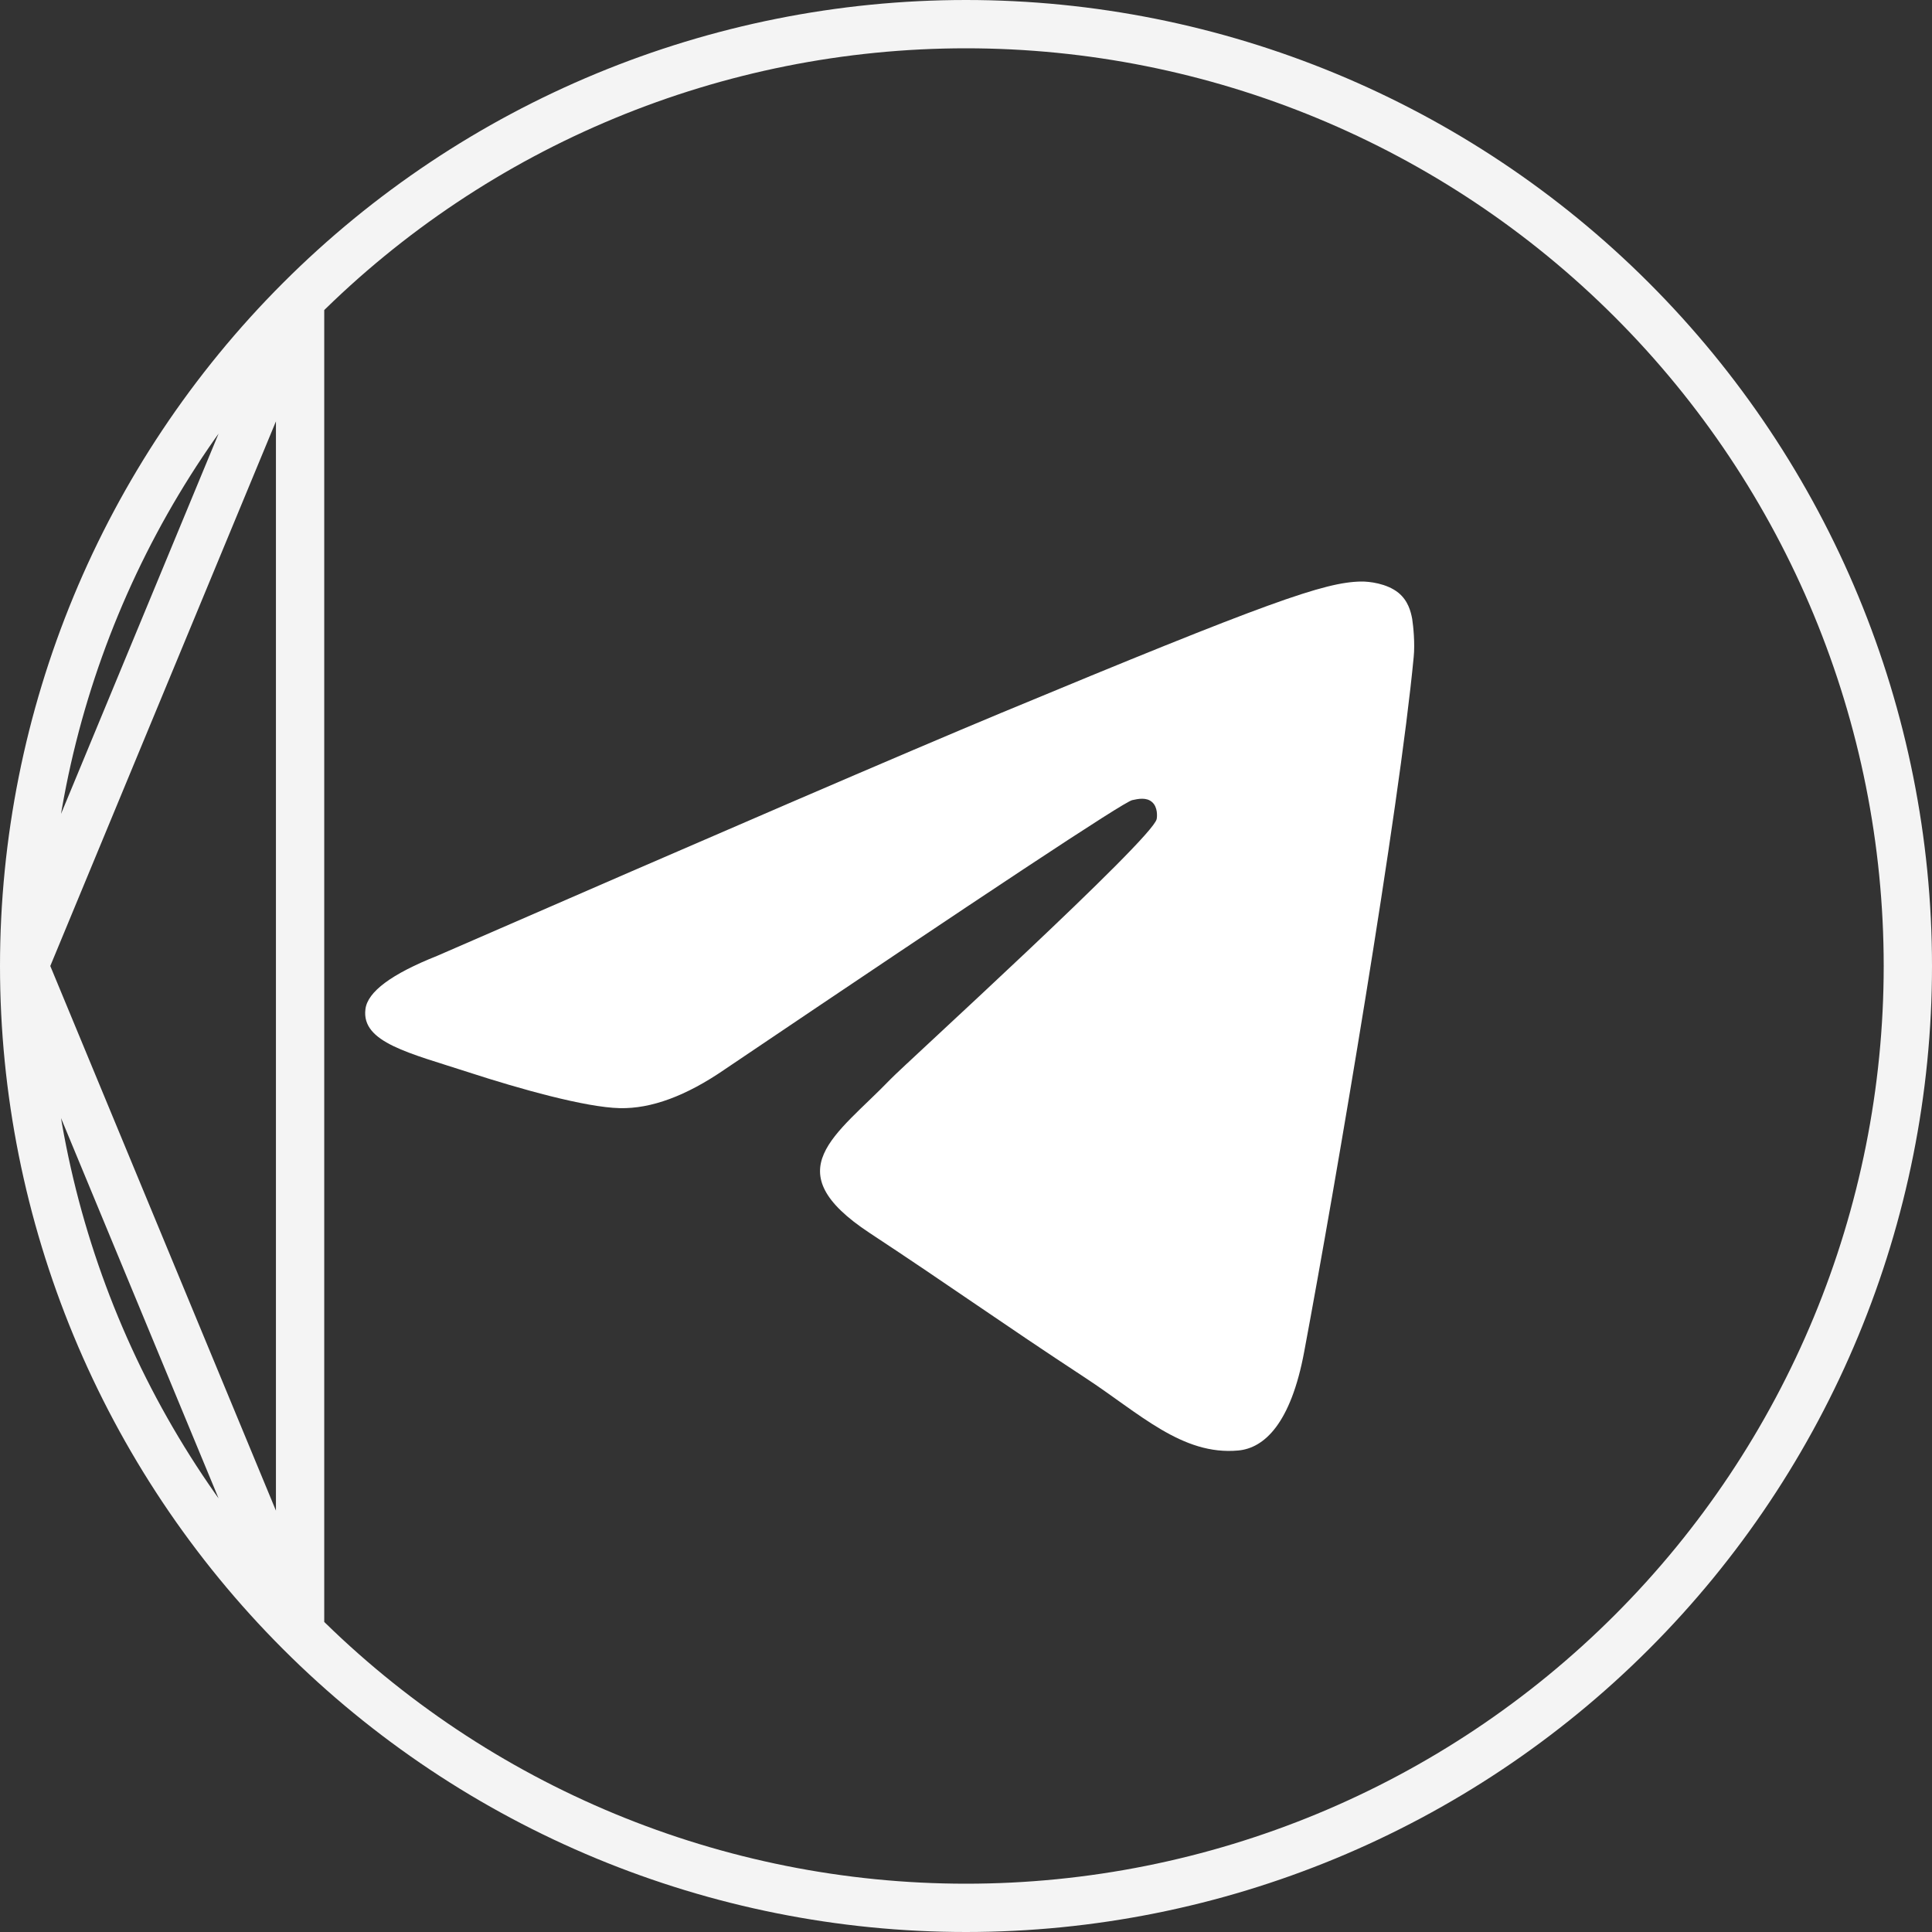 <svg width="40" height="40" viewBox="0 0 40 40" fill="none" xmlns="http://www.w3.org/2000/svg">
<rect x="0" y="0" width="40" height="40" fill="#333333" stroke="none"/>
<g clip-path="url(#clip0_223_127)">
<path d="M6.213 6.211L6.213 6.211C2.556 9.868 0.501 14.828 0.5 20L6.213 6.211ZM6.213 6.211C9.866 2.556 14.829 0.5 20 0.5C25.171 0.5 30.134 2.556 33.787 6.211L33.787 6.211C37.443 9.867 39.5 14.831 39.5 20C39.5 25.169 37.443 30.133 33.787 33.789L33.787 33.789C30.134 37.444 25.171 39.5 20 39.5C14.829 39.5 9.866 37.444 6.213 33.789L6.213 33.789M6.213 6.211L6.213 33.789M6.213 33.789C2.557 30.133 0.5 25.17 0.5 20L6.213 33.789Z" stroke="#F4F4F4"/>
<path d="M9.053 19.789C14.884 17.249 18.772 15.574 20.716 14.765C26.272 12.455 27.425 12.053 28.178 12.04C28.344 12.037 28.712 12.078 28.953 12.273C29.153 12.437 29.209 12.659 29.238 12.814C29.262 12.97 29.297 13.325 29.269 13.602C28.969 16.764 27.666 24.438 27.003 27.981C26.725 29.479 26.172 29.982 25.637 30.031C24.475 30.138 23.594 29.263 22.469 28.526C20.709 27.372 19.716 26.654 18.006 25.528C16.031 24.227 17.312 23.512 18.438 22.343C18.731 22.037 23.85 17.382 23.947 16.96C23.959 16.907 23.972 16.71 23.853 16.607C23.738 16.503 23.566 16.538 23.441 16.566C23.262 16.606 20.453 18.465 15.003 22.142C14.206 22.69 13.484 22.957 12.834 22.943C12.122 22.928 10.747 22.54 9.725 22.208C8.475 21.801 7.478 21.585 7.566 20.894C7.609 20.534 8.106 20.165 9.053 19.789Z" fill="white"/>
</g>
<defs>
<clipPath id="clip0_223_127">
<rect width="40" height="40" fill="white"/>
</clipPath>
</defs>
</svg>
